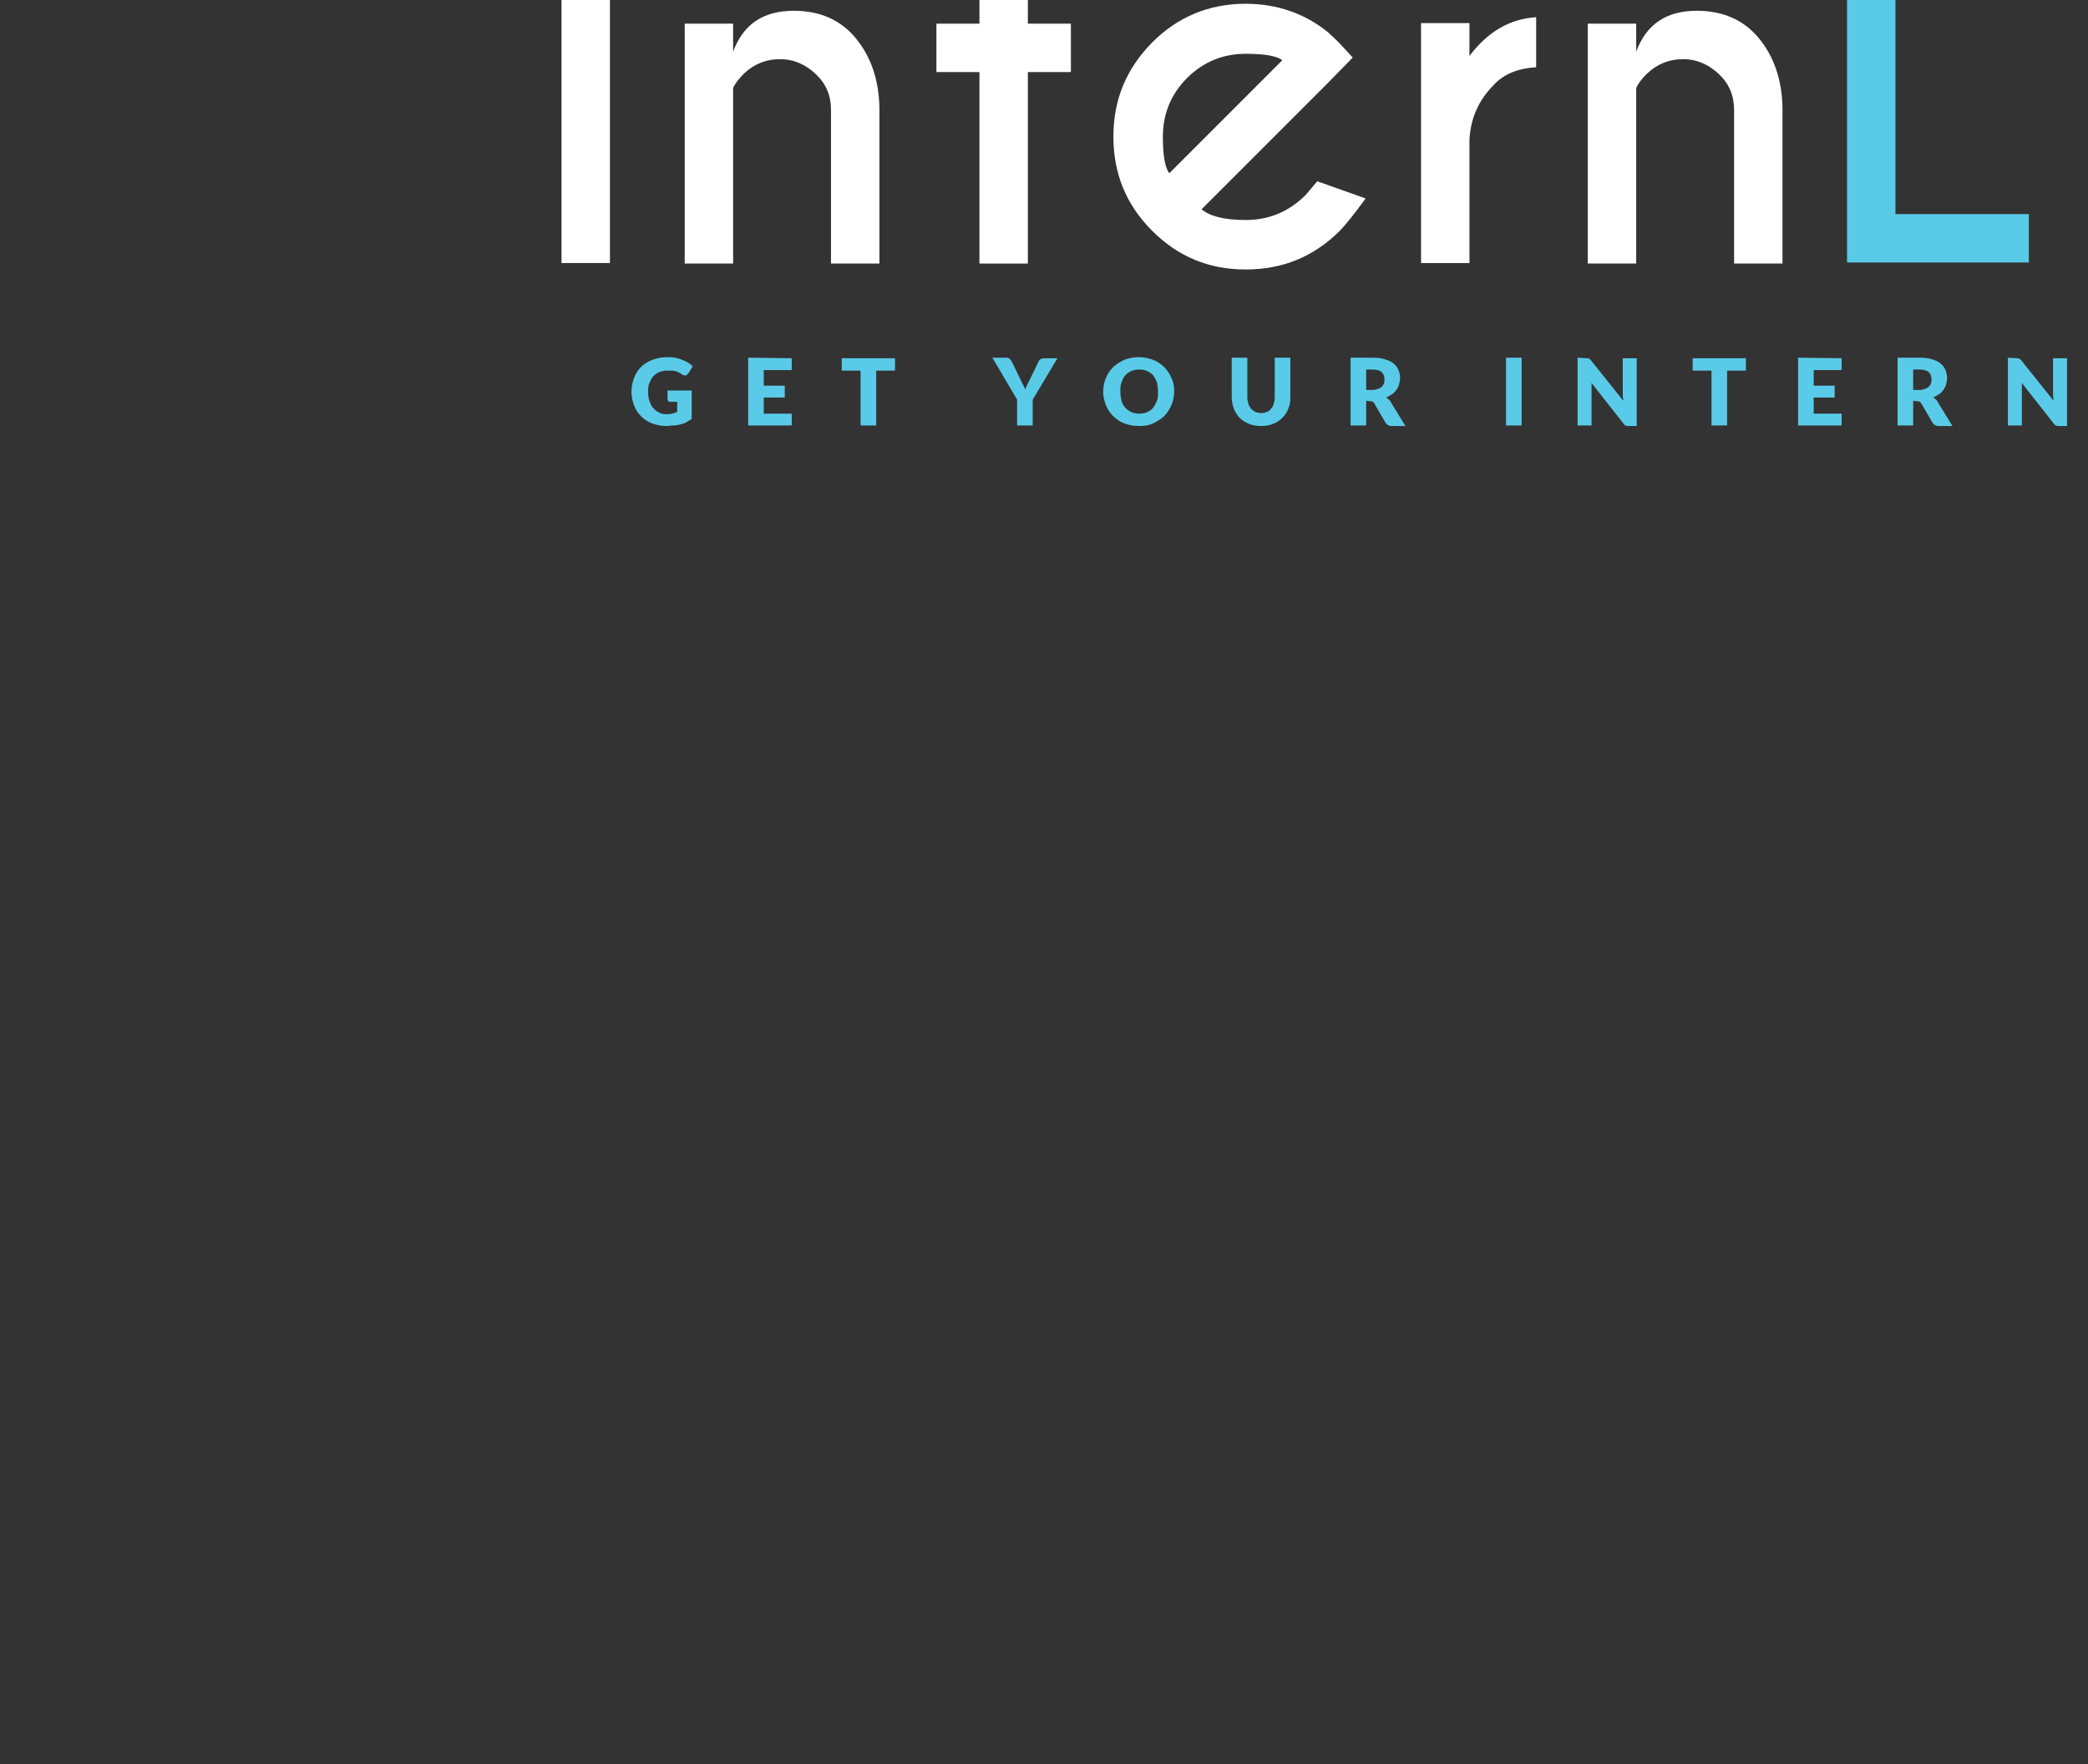 <?xml version="1.0" encoding="utf-8"?>
<!-- Generator: Adobe Illustrator 27.3.1, SVG Export Plug-In . SVG Version: 6.00 Build 0)  -->
<svg version="1.1" id="Layer_2_00000020375811757594991850000002305857459745772682_"
	 xmlns="http://www.w3.org/2000/svg" xmlns:xlink="http://www.w3.org/1999/xlink" x="0px" y="0px" viewBox="0 0 388.2 328"
	 style="enable-background:new 0 0 388.2 328;" xml:space="preserve">
<rect x="0" y="0" width="388.2" height="328" fill="#333333" stroke="none"/>
<style type="text/css">
	.st0{fill-rule:evenodd;clip-rule:evenodd;fill:#59CBE8;}
	.st1{fill-rule:evenodd;clip-rule:evenodd;fill:#FFFFFF;}
	.st2{fill:#59CBE8;}
	.st3{fill:#FFFFFF;}
</style>
<g id="Layer_4">
	<g>
		<g>
			<path class="st0" d="M298.2-183.1c7.7,0,14.4,4.3,17.8,10.8l2.4-1.4v15.5c0,3.7,3,6.5,6.5,6.5h0.5v-3.5h-0.1
				c-1.8,0-3.3-1.5-3.3-3.3v-17.2l5.8-3.1l-29.7-15l-29.7,15.7l11.8,6.1C283.7-178.6,290.4-183.1,298.2-183.1
				C298.2-183.1,298.2-183.1,298.2-183.1z M298.2-179.7c-9.2,0-16.8,7.6-16.8,16.9s7.5,16.9,16.8,16.9c9.3,0,16.8-7.6,16.8-16.9
				S307.5-179.7,298.2-179.7z M350.2-100.8l-24.7-34.3c0,0-3.3-6.2-10.8-6.5H282c-7.7,0.3-10.8,6.5-10.8,6.5l-24.8,34.3
				c-1.1,1.5-1.6,3.4-1.6,5.4c0,5.3,4.3,9.6,9.6,9.6h13.4v2.4c0,1.4,1.1,2.4,2.4,2.4h56.5c1.4,0,2.4-1.1,2.4-2.4v-2.4h13.4
				c5.3,0,9.6-4.3,9.6-9.6C351.8-97.4,351.3-99.3,350.2-100.8L350.2-100.8L350.2-100.8z M328.9-86h-61.3v-36.9
				c0-1.6,1.4-2.8,2.8-2.8H326c1.6,0,2.8,1.4,2.8,2.8V-86H328.9z M298.2-111.8c-3.5,0-6.5,2.8-6.5,6.5s2.8,6.5,6.5,6.5
				c3.5,0,6.5-3,6.5-6.5S301.8-111.8,298.2-111.8z"/>
			<g>
				<path class="st0" d="M377.5-216c-21-21-49-32.8-78.9-32.8c-10.4,0-20.3,1.4-29.8,4.2l-0.5,0.2l1.6,8.6l0.7-0.2
					c9.3-2.5,18.7-3.9,28-3.9c56.7,0,102.7,46.2,102.7,102.9s-46,102.7-102.7,102.7c-56.7-0.2-102.9-46.2-102.9-102.9
					c0-21.5,6.5-41.9,19-59.4l0.5-0.5l-7.6-4.4l-0.2,0.5c-13.2,18.7-20.3,40.9-20.3,64.1c0,61.3,49.9,111.2,111.2,111.2
					s111.5-49.9,111.5-111.2C410.1-166.9,398.6-194.9,377.5-216L377.5-216L377.5-216z"/>
				<path class="st1" d="M374.1-83l-8.1-4.6v-0.5c10.6-14.8,16.2-31.9,16.2-49.7c0-46.2-37.7-83.9-83.9-83.9s-83.9,37.7-83.9,83.9
					s37.7,83.9,83.9,83.9c8.1,0,16.2-1.4,24-3.7l0.7-0.2l1.9,9.3l-0.5,0.2c-8.1,2.5-16.6,3.7-25.7,3.7c-51.6,0-93.4-41.9-93.4-93.4
					s41.9-93.4,93.4-93.4c25,0,48.6,9.7,66.1,27.5c17.6,17.6,27.1,41.2,26.8,66.4c0,19.7-6,38.4-17.3,54.1L374.1-83L374.1-83z"/>
			</g>
		</g>
		<g id="Lettering">
			<g>
				<g>
					<path class="st2" d="M123.9,77c0.4,0,0.8,0,1.1-0.1c0.3-0.1,0.6-0.2,0.9-0.3v-1.9h-1.2c-0.2,0-0.3,0-0.4-0.1s-0.2-0.2-0.2-0.4
						v-1.6h4.5v5.3c-0.3,0.2-0.7,0.4-1,0.6c-0.3,0.2-0.7,0.3-1.1,0.4s-0.8,0.2-1.3,0.2s-0.9,0.1-1.4,0.1c-0.9,0-1.8-0.2-2.6-0.5
						c-0.8-0.3-1.5-0.8-2-1.3c-0.6-0.6-1-1.2-1.3-2s-0.5-1.6-0.5-2.6c0-0.9,0.2-1.8,0.5-2.6s0.8-1.5,1.3-2c0.6-0.6,1.3-1,2.1-1.3
						c0.8-0.3,1.7-0.5,2.7-0.5c0.5,0,1,0,1.5,0.1s0.9,0.2,1.3,0.4c0.4,0.1,0.7,0.3,1.1,0.5c0.3,0.2,0.6,0.4,0.9,0.7l-0.8,1.3
						c-0.1,0.1-0.2,0.2-0.3,0.3c-0.1,0.1-0.2,0.1-0.4,0.1s-0.4-0.1-0.5-0.2c-0.2-0.1-0.4-0.3-0.7-0.4c-0.2-0.1-0.4-0.2-0.6-0.2
						c-0.2-0.1-0.4-0.1-0.7-0.1H124c-0.5,0-1,0.1-1.5,0.3c-0.4,0.2-0.8,0.5-1.1,0.8c-0.3,0.4-0.5,0.8-0.7,1.3
						c-0.2,0.5-0.2,1-0.2,1.6c0,0.7,0.1,1.3,0.3,1.8c0.2,0.5,0.4,1,0.8,1.3c0.3,0.4,0.7,0.6,1.2,0.8C122.8,76.9,123.3,77,123.9,77
						L123.9,77L123.9,77z"/>
					<path class="st2" d="M147.2,66.6v2.2H142v2.9h3.9v2.2H142v3h5.2v2.2h-8.1V66.5L147.2,66.6L147.2,66.6L147.2,66.6z"/>
					<path class="st2" d="M166.4,66.6v2.3h-3.5v10.2H160V68.9h-3.5v-2.3H166.4z"/>
					<path class="st2" d="M192,74.3v4.8h-2.9v-4.8l-4.6-7.8h2.6c0.3,0,0.5,0.1,0.6,0.2c0.1,0.1,0.3,0.3,0.4,0.5l1.8,3.7
						c0.1,0.3,0.3,0.6,0.4,0.8c0.1,0.2,0.2,0.5,0.3,0.7c0.1-0.2,0.2-0.5,0.3-0.7c0.1-0.2,0.2-0.5,0.4-0.8l1.8-3.7
						c0-0.1,0.1-0.1,0.1-0.2c0.1-0.1,0.1-0.1,0.2-0.2c0.1-0.1,0.2-0.1,0.3-0.1s0.2-0.1,0.3-0.1h2.6L192,74.3L192,74.3z"/>
					<path class="st2" d="M218.3,72.8c0,0.9-0.2,1.8-0.5,2.5c-0.3,0.7-0.8,1.5-1.3,2c-0.6,0.6-1.3,1-2.1,1.4s-1.7,0.5-2.7,0.5
						s-1.9-0.2-2.7-0.5s-1.5-0.8-2.1-1.4c-0.6-0.6-1-1.3-1.3-2c-0.3-0.8-0.5-1.6-0.5-2.5s0.2-1.8,0.5-2.5c0.3-0.8,0.8-1.5,1.3-2
						s1.3-1,2.1-1.4c0.8-0.3,1.7-0.5,2.7-0.5s1.9,0.2,2.7,0.5s1.5,0.8,2.1,1.4c0.6,0.6,1,1.3,1.3,2
						C218.2,71.1,218.3,71.9,218.3,72.8L218.3,72.8z M215.3,72.8c0-0.6-0.1-1.2-0.2-1.7c-0.2-0.5-0.4-0.9-0.7-1.3
						c-0.3-0.4-0.7-0.6-1.1-0.8s-0.9-0.3-1.5-0.3s-1.1,0.1-1.5,0.3s-0.8,0.4-1.1,0.8c-0.3,0.3-0.5,0.8-0.7,1.3
						c-0.2,0.5-0.2,1.1-0.2,1.7s0.1,1.2,0.2,1.7c0.1,0.5,0.4,0.9,0.7,1.3c0.3,0.3,0.7,0.6,1.1,0.8s0.9,0.3,1.5,0.3s1.1-0.1,1.5-0.3
						s0.8-0.4,1.1-0.8c0.3-0.4,0.5-0.8,0.7-1.3C215.3,74,215.3,73.5,215.3,72.8z"/>
					<path class="st2" d="M234.5,76.8c0.4,0,0.7-0.1,1-0.2s0.6-0.3,0.8-0.6c0.2-0.2,0.4-0.5,0.5-0.9s0.2-0.7,0.2-1.2v-7.4h2.9v7.4
						c0,0.8-0.1,1.5-0.4,2.1c-0.2,0.6-0.6,1.2-1.1,1.7s-1,0.8-1.7,1.1s-1.4,0.4-2.2,0.4s-1.6-0.1-2.3-0.4s-1.2-0.6-1.7-1.1
						s-0.8-1-1.1-1.7c-0.2-0.6-0.4-1.4-0.4-2.1v-7.4h2.9v7.4c0,0.4,0.1,0.8,0.2,1.2c0.1,0.3,0.3,0.6,0.5,0.9
						c0.2,0.2,0.5,0.4,0.8,0.6C233.8,76.7,234.1,76.8,234.5,76.8L234.5,76.8L234.5,76.8z"/>
					<path class="st2" d="M254,74.5v4.6h-2.9V66.5h4.1c0.9,0,1.7,0.1,2.3,0.3s1.2,0.4,1.6,0.8c0.4,0.3,0.7,0.7,0.9,1.2
						s0.3,0.9,0.3,1.5c0,0.4-0.1,0.8-0.2,1.2s-0.3,0.7-0.5,1s-0.5,0.6-0.8,0.8c-0.3,0.2-0.7,0.4-1.1,0.6c0.2,0.1,0.4,0.2,0.5,0.4
						c0.2,0.1,0.3,0.3,0.4,0.5l2.7,4.4h-2.6c-0.5,0-0.8-0.2-1.1-0.6l-2.1-3.6c-0.1-0.2-0.2-0.3-0.3-0.3c-0.1-0.1-0.3-0.1-0.5-0.1
						L254,74.5L254,74.5L254,74.5L254,74.5z M254,72.5h1.2c0.4,0,0.7-0.1,1-0.2c0.3-0.1,0.5-0.2,0.7-0.4c0.2-0.2,0.3-0.4,0.4-0.6
						c0.1-0.2,0.1-0.5,0.1-0.8c0-0.6-0.2-1-0.5-1.3c-0.3-0.3-0.9-0.5-1.7-0.5H254V72.5z"/>
					<path class="st2" d="M282.9,79.1H280V66.5h2.9V79.1z"/>
					<path class="st2" d="M294.9,66.6h0.3c0.1,0,0.2,0,0.2,0.1c0.1,0,0.1,0.1,0.2,0.1s0.1,0.1,0.2,0.2l6,7.5c0-0.2,0-0.5-0.1-0.7
						v-7.2h2.6v12.6h-1.5c-0.2,0-0.4,0-0.6-0.1s-0.3-0.2-0.4-0.4l-5.9-7.5v7.9h-2.6V66.5L294.9,66.6z"/>
					<path class="st2" d="M324.6,66.6v2.3h-3.5v10.2h-2.9V68.9h-3.5v-2.3H324.6z"/>
					<path class="st2" d="M342.4,66.6v2.2h-5.2v2.9h3.9v2.2h-3.9v3h5.2v2.2h-8.1V66.5L342.4,66.6L342.4,66.6L342.4,66.6z"/>
					<path class="st2" d="M355.7,74.5v4.6h-2.9V66.5h4.1c0.9,0,1.7,0.1,2.3,0.3c0.6,0.2,1.2,0.4,1.6,0.8c0.4,0.3,0.7,0.7,0.9,1.2
						s0.3,0.9,0.3,1.5c0,0.4-0.1,0.8-0.2,1.2c-0.1,0.4-0.3,0.7-0.5,1s-0.5,0.6-0.8,0.8s-0.7,0.4-1.1,0.6c0.2,0.1,0.4,0.2,0.5,0.4
						c0.2,0.1,0.3,0.3,0.4,0.5l2.7,4.4h-2.6c-0.5,0-0.8-0.2-1.1-0.6l-2.1-3.6c-0.1-0.2-0.2-0.3-0.3-0.3c-0.1-0.1-0.3-0.1-0.5-0.1
						L355.7,74.5L355.7,74.5L355.7,74.5L355.7,74.5z M355.7,72.5h1.2c0.4,0,0.7-0.1,1-0.2c0.3-0.1,0.5-0.2,0.7-0.4s0.3-0.4,0.4-0.6
						s0.1-0.5,0.1-0.8c0-0.6-0.2-1-0.5-1.3s-0.9-0.5-1.7-0.5h-1.2V72.5z"/>
					<path class="st2" d="M374.9,66.6h0.3c0.1,0,0.2,0,0.2,0.1c0.1,0,0.1,0.1,0.2,0.1c0.1,0.1,0.1,0.1,0.2,0.2l6,7.5
						c0-0.2,0-0.5-0.1-0.7v-7.2h2.6v12.6h-1.5c-0.2,0-0.4,0-0.6-0.1s-0.3-0.2-0.4-0.4l-5.9-7.5v7.9h-2.6V66.5L374.9,66.6L374.9,66.6
						z"/>
					<path class="st2" d="M402.2,69.1c-0.1,0.1-0.2,0.2-0.3,0.3c-0.1,0.1-0.2,0.1-0.4,0.1c-0.1,0-0.3,0-0.4-0.1
						c-0.1-0.1-0.3-0.2-0.5-0.3s-0.4-0.2-0.7-0.3c-0.3-0.1-0.5-0.1-0.8-0.1c-0.5,0-1,0.1-1.2,0.3c-0.3,0.2-0.4,0.5-0.4,0.9
						c0,0.3,0.1,0.5,0.2,0.6c0.1,0.1,0.4,0.3,0.6,0.4c0.3,0.1,0.6,0.2,0.9,0.3s0.7,0.2,1,0.3c0.4,0.1,0.7,0.3,1,0.4
						c0.3,0.2,0.6,0.4,0.9,0.6c0.3,0.3,0.5,0.6,0.6,0.9c0.2,0.4,0.2,0.8,0.2,1.3c0,0.6-0.1,1.1-0.3,1.6c-0.2,0.5-0.5,0.9-0.9,1.3
						c-0.4,0.4-0.9,0.7-1.4,0.9s-1.2,0.3-1.9,0.3c-0.4,0-0.8,0-1.2-0.1l-1.2-0.3c-0.4-0.1-0.7-0.3-1.1-0.5c-0.4-0.2-0.6-0.4-0.9-0.7
						l0.9-1.4c0.1-0.1,0.2-0.2,0.3-0.2c0.1-0.1,0.2-0.1,0.4-0.1c0.2,0,0.3,0.1,0.5,0.2s0.4,0.2,0.6,0.4s0.5,0.3,0.8,0.4
						s0.6,0.2,1,0.2c0.5,0,0.9-0.1,1.2-0.3c0.3-0.2,0.4-0.6,0.4-1.1c0-0.3-0.1-0.5-0.2-0.7c-0.2-0.2-0.4-0.3-0.6-0.5
						c-0.3-0.1-0.6-0.2-0.9-0.3s-0.7-0.2-1-0.3c-0.4-0.1-0.7-0.2-1-0.4s-0.6-0.4-0.9-0.6c-0.3-0.3-0.5-0.6-0.6-1
						c-0.1-0.4-0.2-0.9-0.2-1.5c0-0.5,0.1-0.9,0.3-1.4c0.2-0.4,0.5-0.8,0.8-1.2c0.4-0.4,0.8-0.6,1.4-0.8c0.5-0.2,1.1-0.3,1.8-0.3
						c0.4,0,0.8,0,1.1,0.1c0.4,0.1,0.7,0.1,1,0.3s0.6,0.3,0.9,0.4s0.5,0.3,0.8,0.6L402.2,69.1L402.2,69.1z"/>
					<path class="st2" d="M424.4,79.1h-2.9v-5.3h-5.1v5.3h-2.9V66.5h2.9v5.2h5.1v-5.2h2.9V79.1z"/>
					<path class="st2" d="M437.9,79.1H435V66.5h2.9V79.1z"/>
					<path class="st2" d="M451,74.9v4.2h-2.9V66.5h4.4c0.9,0,1.6,0.1,2.3,0.3c0.7,0.2,1.2,0.5,1.6,0.9c0.4,0.4,0.7,0.8,0.9,1.3
						s0.3,1,0.3,1.6s-0.1,1.2-0.3,1.7c-0.2,0.5-0.5,1-0.9,1.3c-0.4,0.3-0.9,0.7-1.6,0.9c-0.6,0.2-1.4,0.3-2.3,0.3L451,74.9L451,74.9
						L451,74.9z M451,72.7h1.5c0.8,0,1.3-0.2,1.6-0.5c0.3-0.4,0.5-0.9,0.5-1.5c0-0.3,0-0.5-0.1-0.8c-0.1-0.2-0.2-0.4-0.4-0.6
						s-0.4-0.3-0.7-0.4c-0.3-0.1-0.6-0.1-1-0.1h-1.5L451,72.7L451,72.7z"/>
				</g>
				<g>
					<path class="st3" d="M113.4-20.4v69.3h-9v-69.3L113.4-20.4L113.4-20.4z"/>
					<path class="st3" d="M136.3,16.4V49h-9V4.4h9v5.2c1.9-5.1,5.6-7.6,11.3-7.6c4.8,0,8.7,1.7,11.5,5.1c2.8,3.4,4.3,7.7,4.4,12.9
						v29h-9V20.4c0-2.6-0.9-4.8-2.8-6.6S147.6,11,145,11c-2.6,0-4.8,0.9-6.7,2.7C137.3,14.7,136.6,15.6,136.3,16.4L136.3,16.4
						L136.3,16.4z"/>
					<path class="st3" d="M182.1,4.4v-16.7h9V4.4h8v9h-8V49h-9V13.4h-8v-9H182.1z"/>
					<path class="st3" d="M223.4,38.9c1.5,1.3,4.2,2,8.2,2c4.3,0,7.9-1.5,11-4.5c0.4-0.4,1.1-1.3,2.3-2.7l9,3.2c-2.2,3-3.8,5-4.8,6
						c-4.8,4.8-10.6,7.2-17.5,7.2s-12.6-2.4-17.4-7.2c-4.8-4.8-7.2-10.6-7.2-17.5s2.4-12.6,7.2-17.5c4.8-4.8,10.6-7.2,17.4-7.2
						c5.8,0,11,1.8,15.3,5.3c0.7,0.6,1.4,1.3,2.1,2c0.3,0.3,1.1,1.2,2.5,2.7l-4.5,4.6L223.4,38.9L223.4,38.9z M238.4,11.2
						c-1-0.8-3.3-1.2-6.8-1.2c-4.2,0-7.9,1.5-10.9,4.5s-4.5,6.7-4.5,10.9c0,3.5,0.4,5.8,1.2,6.8L238.4,11.2L238.4,11.2z"/>
					<path class="st3" d="M273.2,10.4c3.4-4.5,7.5-6.9,12.4-7.2v9.3c-3.3,0.2-5.9,1.2-7.8,3.2c-2.9,2.9-4.4,6.3-4.6,10.3v22.9h-9
						V4.3h9L273.2,10.4L273.2,10.4z"/>
					<path class="st3" d="M304.2,16.4V49h-9V4.4h9v5.2c1.9-5.1,5.6-7.6,11.3-7.6c4.8,0,8.7,1.7,11.5,5.1c2.8,3.4,4.3,7.7,4.4,12.9
						v29h-9V20.4c0-2.6-0.9-4.8-2.8-6.6s-4.1-2.8-6.7-2.8c-2.6,0-4.8,0.9-6.7,2.7C305.2,14.7,304.5,15.6,304.2,16.4L304.2,16.4
						L304.2,16.4z"/>
					<g>
						<path class="st2" d="M343.4,48.8v-69.3h9v60.3h24.8v9H343.4z"/>
						<path class="st2" d="M397.3,4.2v44.6h-9V4.2H397.3z M392.8-14.1c1.7,0,3.2,0.6,4.5,1.8c1.2,1.2,1.9,2.7,1.9,4.5
							s-0.6,3.3-1.9,4.5s-2.7,1.8-4.5,1.8c-1.7,0-3.2-0.6-4.4-1.8c-1.2-1.2-1.9-2.7-1.9-4.5s0.6-3.3,1.9-4.5S391.1-14.1,392.8-14.1z
							"/>
						<path class="st2" d="M420,16.2v32.6h-9V4.2h9v5.2c1.9-5.1,5.6-7.6,11.3-7.6c4.8,0,8.7,1.7,11.5,5.1c2.8,3.4,4.3,7.7,4.4,12.9
							v29h-9V20.2c0-2.6-0.9-4.8-2.8-6.6c-1.9-1.8-4.1-2.8-6.7-2.8c-2.6,0-4.8,0.9-6.7,2.7C421,14.5,420.3,15.4,420,16.2L420,16.2
							L420,16.2z"/>
						<path class="st2" d="M487.9,4.2l-12.1,14.9l16.8,29.7h-10.7l-12.1-22.2l-0.4,0.5v21.8h-9v-61.3h9v25.1l6.9-8.5L487.9,4.2
							L487.9,4.2z"/>
					</g>
				</g>
			</g>
		</g>
	</g>
</g>
</svg>

